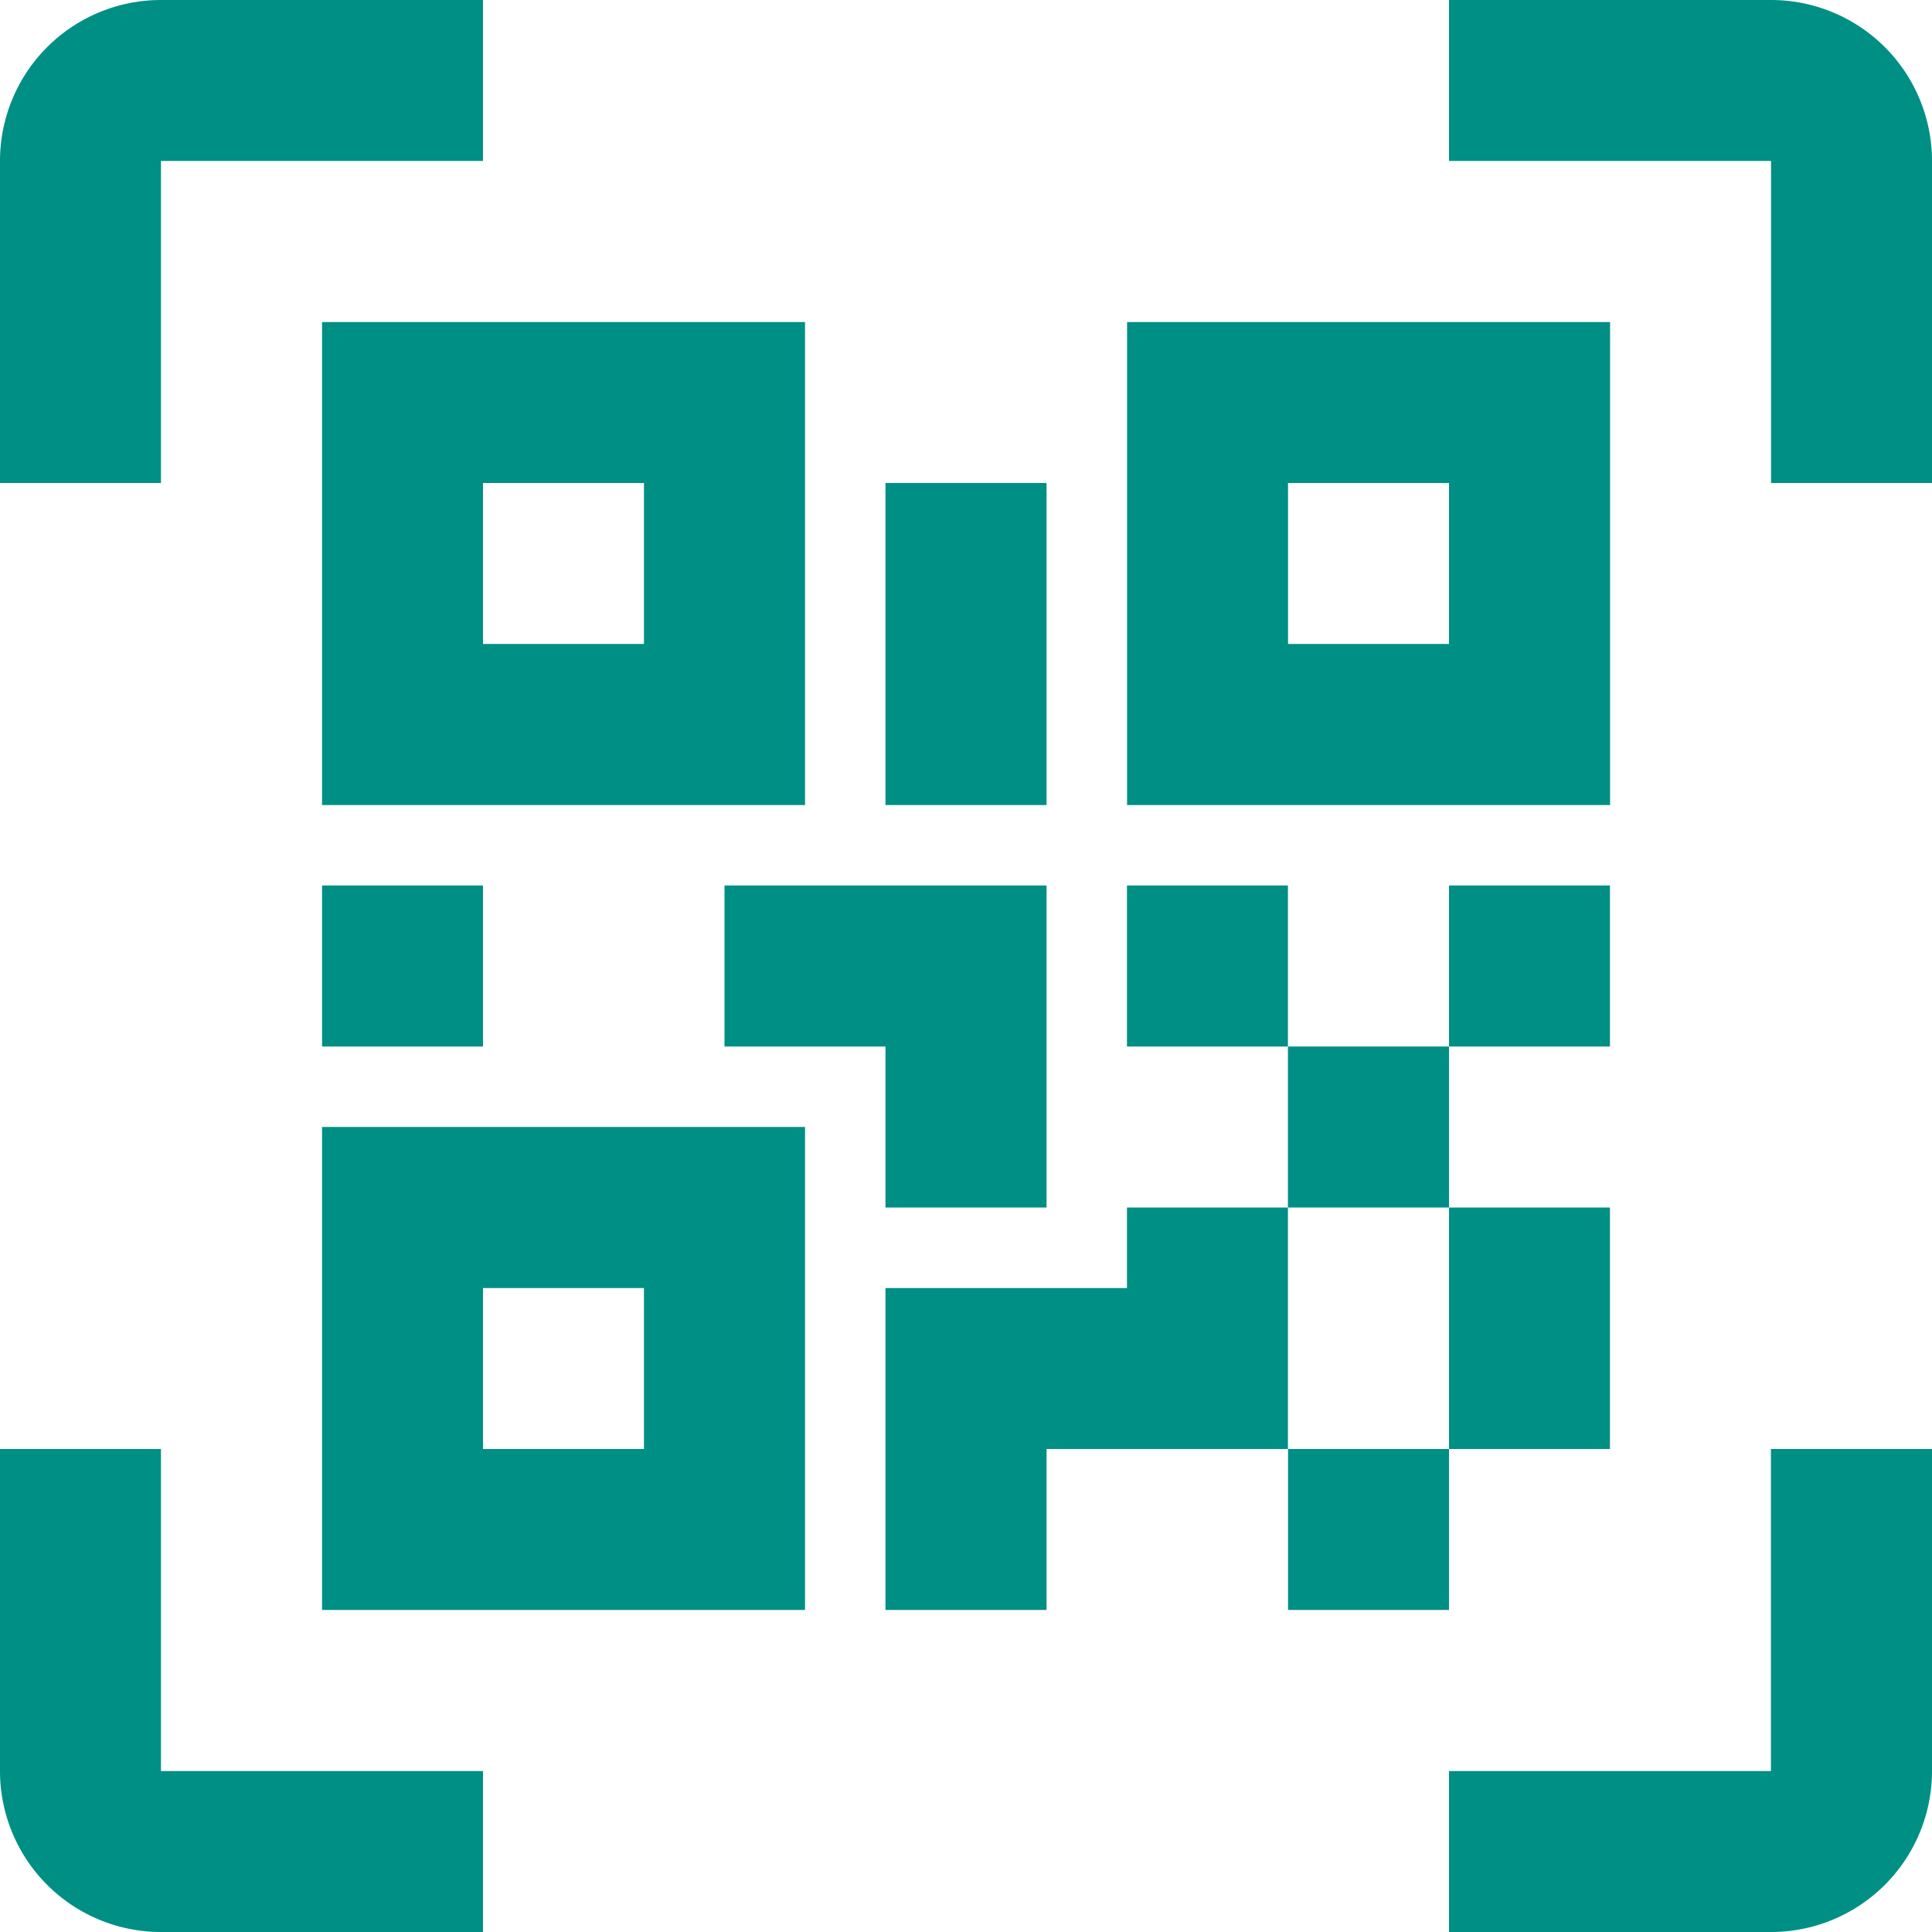 <svg xmlns="http://www.w3.org/2000/svg" width="16" height="16" viewBox="0 0 16 16"><defs><style>.a{fill:#008f84;}</style></defs><path class="a" d="M2.667,2.667h4v4h-4v-4m10.667,0v4h-4v-4h4M9.333,10h1.333V8.667H9.333V7.333h1.333V8.667H12V7.333h1.333V8.667H12V10h1.333v2H12v1.333H10.667V12h-2v1.333H7.333V10.667h2V10m1.333,0v2H12V10H10.667m-8,3.333v-4h4v4h-4M4,4V5.333H5.333V4H4m6.667,0V5.333H12V4H10.667M4,10.667V12H5.333V10.667H4M2.667,7.333H4V8.667H2.667V7.333M6,7.333H8.667V10H7.333V8.667H6V7.333M7.333,4H8.667V6.667H7.333V4m-6-2.667V4H0V1.333A1.333,1.333,0,0,1,1.333,0H4V1.333H1.333M14.667,0A1.333,1.333,0,0,1,16,1.333V4H14.667V1.333H12V0h2.667M1.333,12v2.667H4V16H1.333A1.333,1.333,0,0,1,0,14.667V12H1.333m13.333,2.667V12H16v2.667A1.333,1.333,0,0,1,14.667,16H12V14.667Z"/></svg>